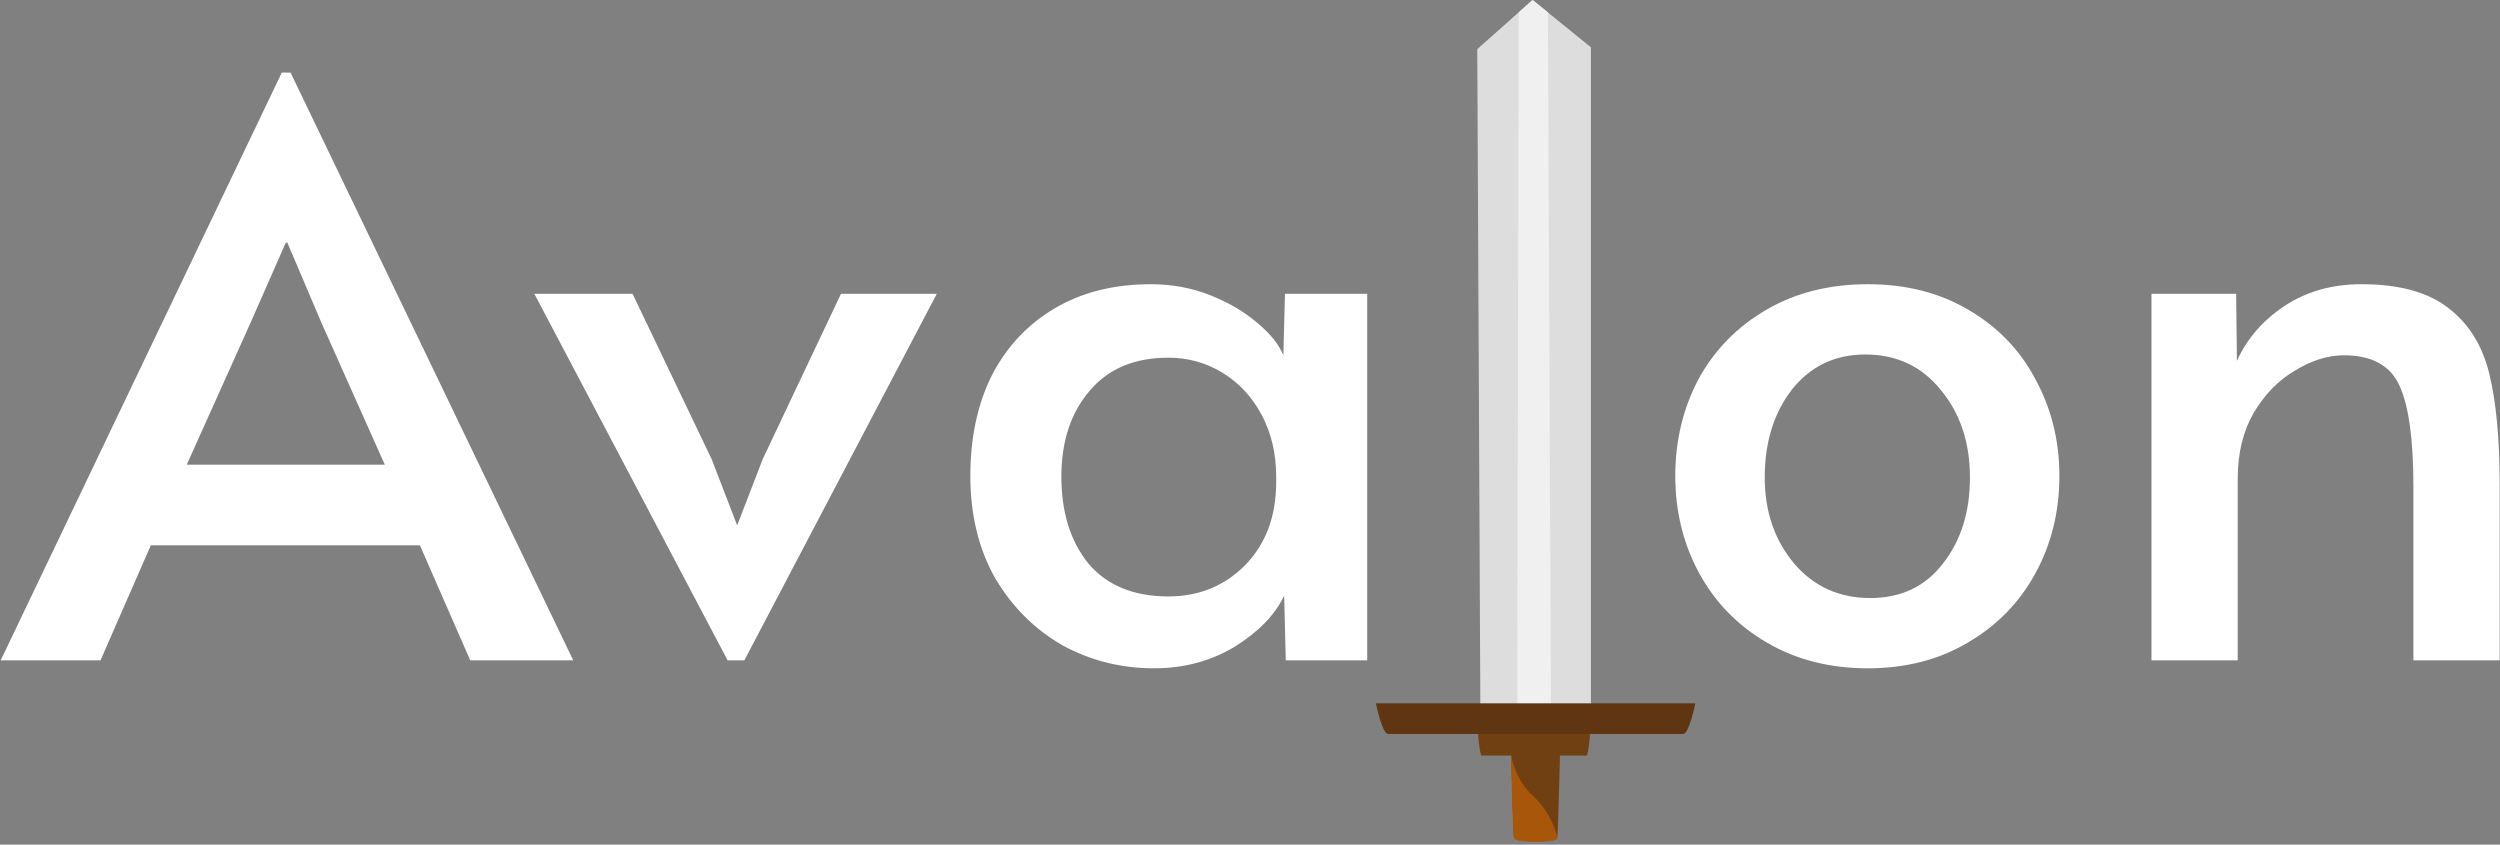 <svg width="814" height="275" viewBox="0 0 814 275" fill="none" xmlns="http://www.w3.org/2000/svg">
<rect x="0" y="0" width="814" height="275" fill="#808080" stroke="none"/>
<path d="M94.607 23.64L186.647 215H153.107L136.727 177.56H49.107L32.727 215H0.227L91.747 23.64H94.607ZM81.607 105.02L60.807 151.3H125.287L104.747 105.28L93.567 79.02H93.047L81.607 105.02ZM173.984 95.66H205.964L231.704 149.48L240.024 171.06L248.344 149.48L273.824 95.66H305.024L242.364 215H236.904L173.984 95.66ZM375.744 217.6C364.997 217.6 355.031 215.087 345.844 210.06C336.831 204.86 329.551 197.58 324.004 188.22C318.631 178.687 315.944 167.593 315.944 154.94C315.944 142.46 318.284 131.54 322.964 122.18C327.817 112.82 334.664 105.54 343.504 100.34C352.344 95.14 362.744 92.54 374.704 92.54C381.637 92.54 388.137 93.753 394.204 96.18C400.271 98.607 405.384 101.64 409.544 105.28C413.704 108.747 416.477 112.213 417.864 115.68L418.384 95.66H445.164V215H418.644L418.124 193.94C415.177 200.18 409.804 205.727 402.004 210.58C394.204 215.26 385.451 217.6 375.744 217.6ZM380.424 194.2C390.304 194.2 398.624 190.82 405.384 184.06C412.144 177.127 415.524 168.113 415.524 157.02V155.2C415.524 147.747 413.964 141.073 410.844 135.18C407.724 129.287 403.477 124.693 398.104 121.4C392.731 118.107 386.837 116.46 380.424 116.46C369.331 116.46 360.751 120.1 354.684 127.38C348.617 134.487 345.584 143.76 345.584 155.2C345.584 166.813 348.531 176.26 354.424 183.54C360.491 190.647 369.157 194.2 380.424 194.2ZM485.265 23.9H513.085V215H485.265V23.9ZM608.135 217.6C595.828 217.6 584.908 214.827 575.375 209.28C565.842 203.733 558.475 196.193 553.275 186.66C548.075 177.127 545.475 166.553 545.475 154.94C545.475 143.5 547.988 133.013 553.015 123.48C558.215 113.947 565.582 106.407 575.115 100.86C584.648 95.313 595.655 92.54 608.135 92.54C620.615 92.54 631.535 95.313 640.895 100.86C650.428 106.407 657.708 113.947 662.735 123.48C667.935 133.013 670.535 143.5 670.535 154.94C670.535 166.553 667.935 177.127 662.735 186.66C657.535 196.193 650.168 203.733 640.635 209.28C631.275 214.827 620.442 217.6 608.135 217.6ZM608.915 194.72C618.968 194.72 626.855 190.993 632.575 183.54C638.468 176.087 641.415 166.727 641.415 155.46C641.415 144.193 638.295 134.747 632.055 127.12C625.815 119.32 617.582 115.42 607.355 115.42C597.475 115.42 589.502 119.233 583.435 126.86C577.542 134.487 574.595 144.02 574.595 155.46C574.595 166.553 577.802 175.913 584.215 183.54C590.628 190.993 598.862 194.72 608.915 194.72ZM700.523 95.66H728.083L728.343 117.5C731.636 110.22 736.836 104.24 743.943 99.56C751.049 94.88 759.369 92.54 768.903 92.54C781.209 92.54 790.656 95.14 797.243 100.34C803.829 105.367 808.249 112.473 810.503 121.66C812.756 130.847 813.883 142.807 813.883 157.54V215H785.803V158.32C785.803 143.24 784.329 132.407 781.383 125.82C778.436 119.06 772.369 115.68 763.183 115.68C757.983 115.68 752.696 117.327 747.323 120.62C741.949 123.74 737.443 128.333 733.803 134.4C730.336 140.467 728.603 147.573 728.603 155.72V215H700.523V95.66Z" fill="white"/>
<path d="M482 230.528L481 16L499 1.4472e-05L518 15.397L518 230.528C503.413 233.838 495.526 233.81 482 230.528Z" fill="#DDDDDD"/>
<path d="M494 232.728L494.5 4L499 -2.18557e-07L504 4L505 232.728L499.5 233L494 232.728Z" fill="#F0F0F0"/>
<path d="M481 236H518C518 236 517.288 246 516.577 246C515.865 246 483.135 246 482.423 246C481.712 246 481 236 481 236Z" fill="#714012"/>
<path d="M492 243H508C508 243 507.308 273 507 273C506.692 273 493.308 273 493 273C492.692 273 492 243 492 243Z" fill="#714012"/>
<path d="M492 246C492 245.5 493 253.5 499 259C505 264.5 507 271.5 507 273C507 274.5 493.498 274.5 492.999 273C492.5 271.5 492 246.5 492 246Z" fill="#A8560A"/>
<path d="M448 229H552C552 229 550 239 548 239C546 239 454 239 452 239C450 239 448 229 448 229Z" fill="#5F3611"/>
</svg>
